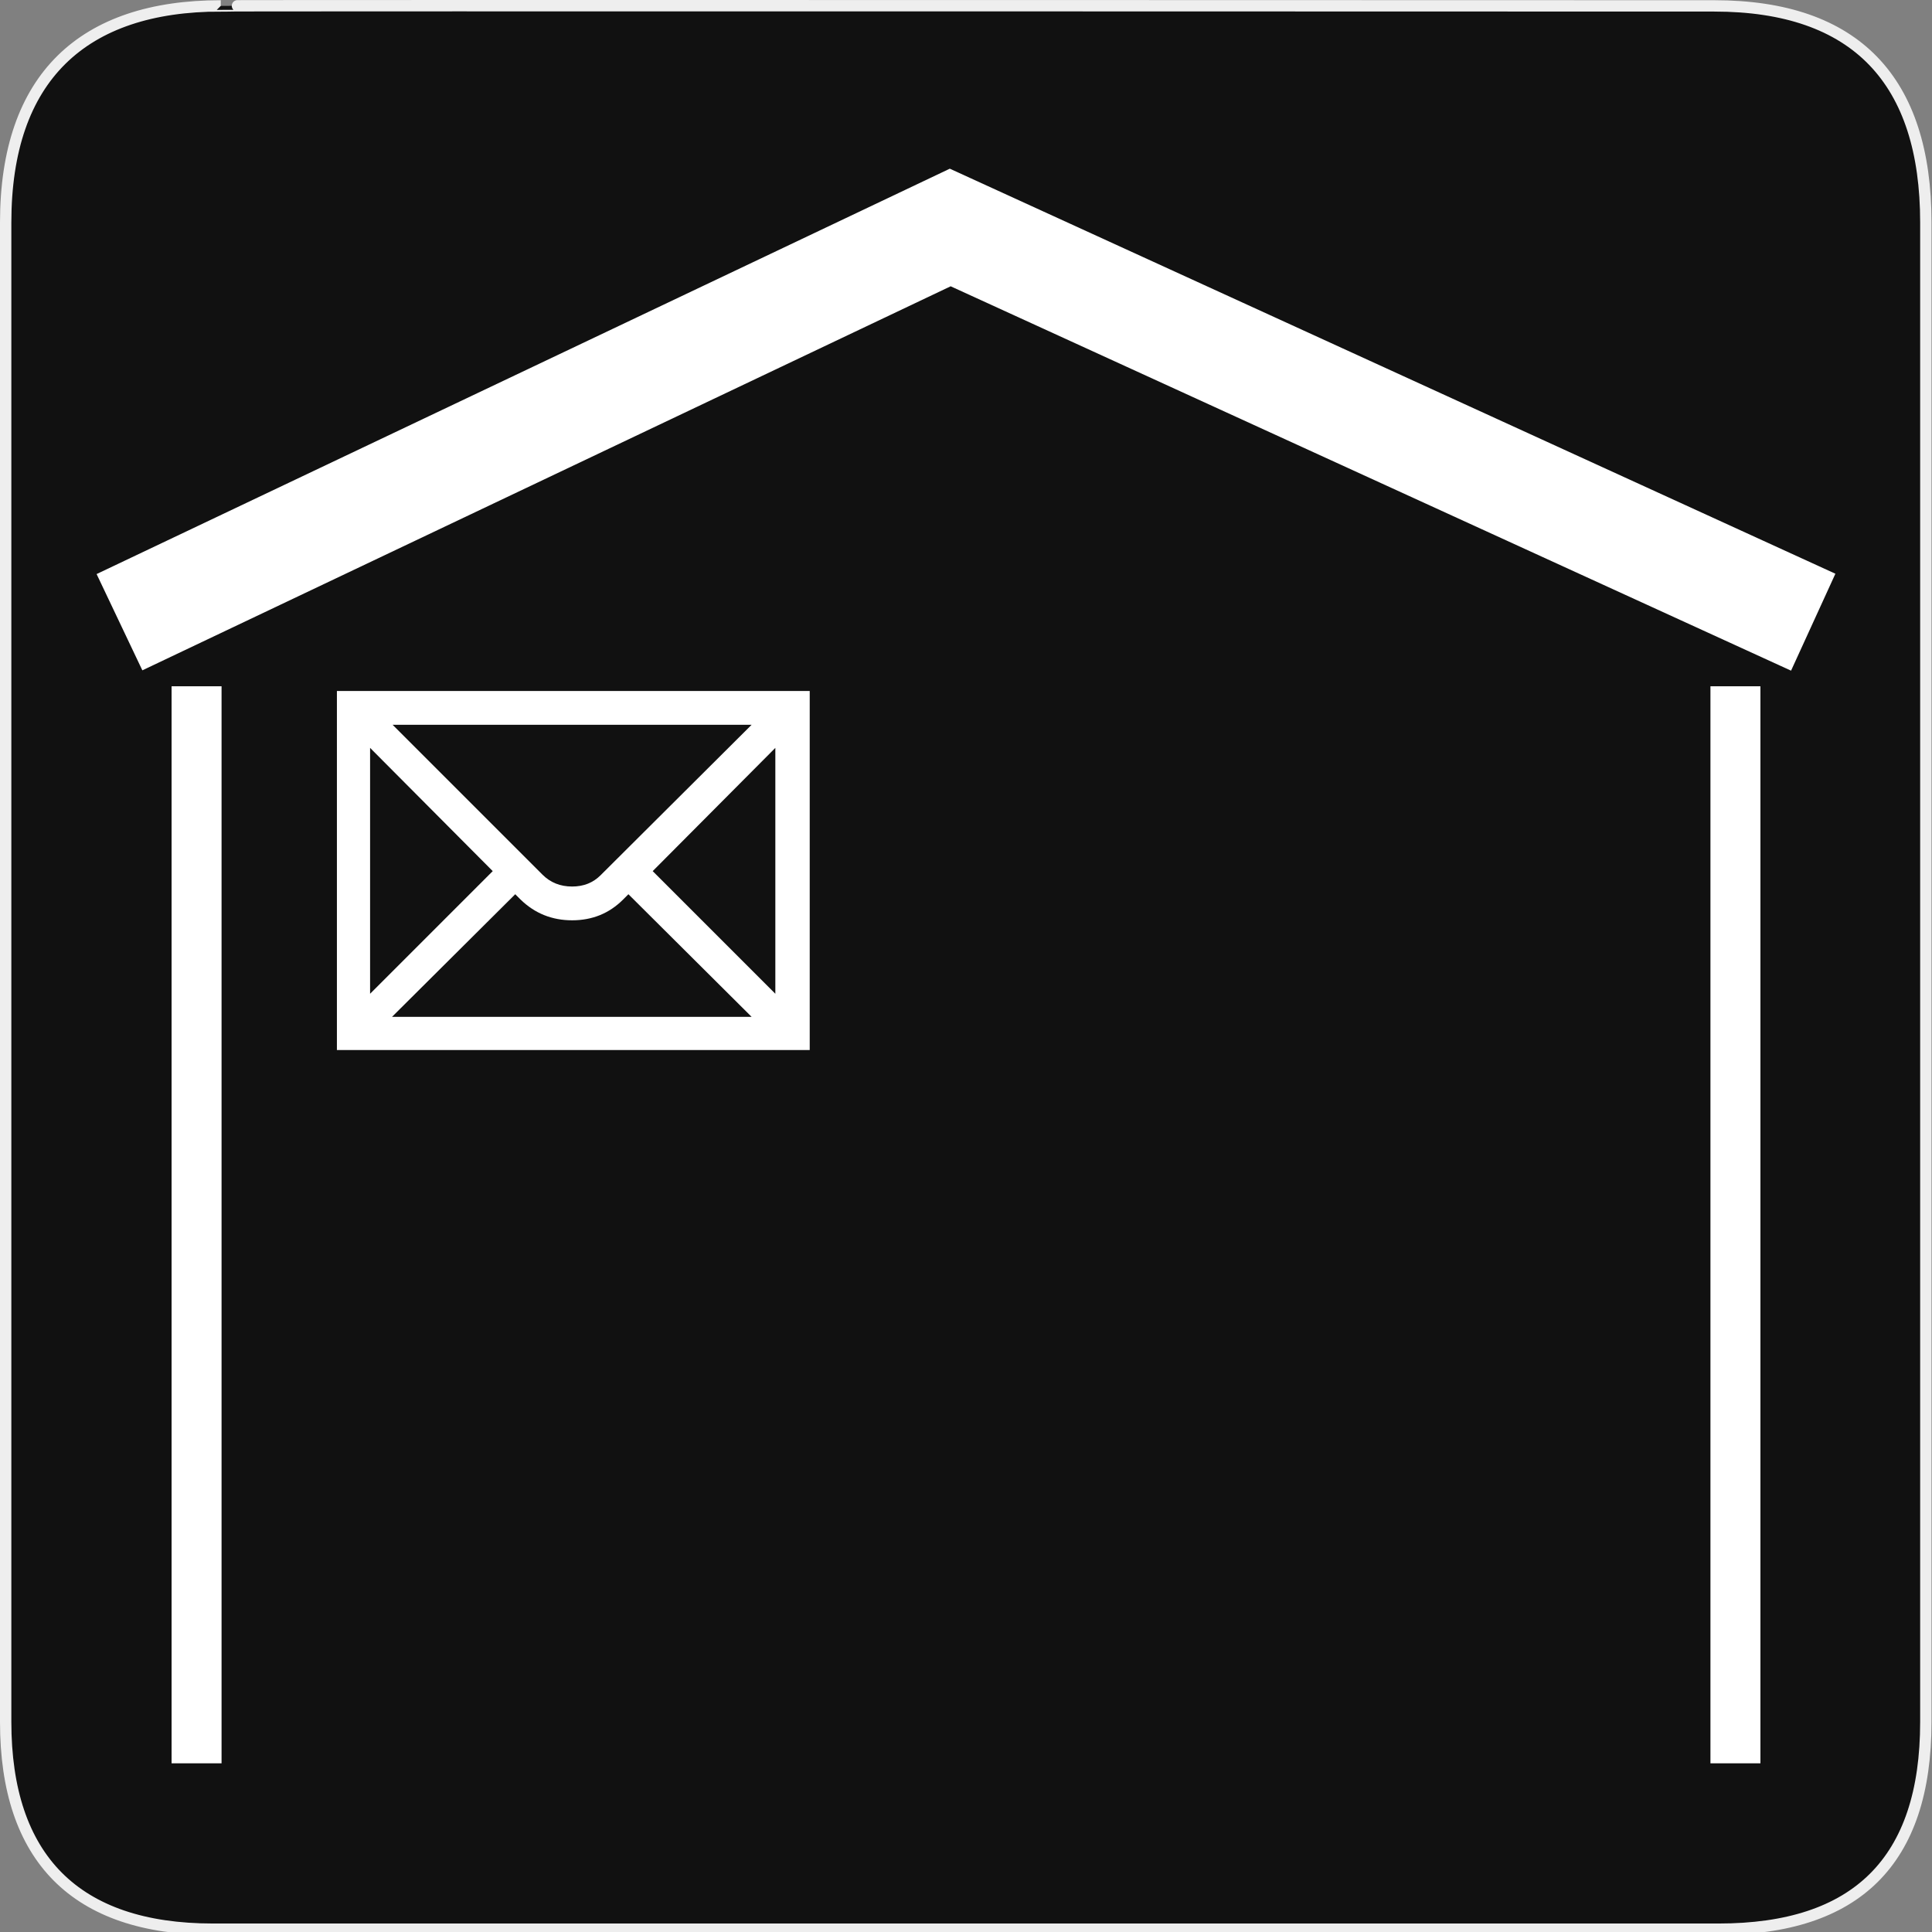 <?xml version="1.0" encoding="UTF-8" standalone="no"?>
<!-- Generator: Adobe Illustrator 15.0.0, SVG Export Plug-In . SVG Version: 6.00 Build 0)  -->

<svg
   xmlns:dc="http://purl.org/dc/elements/1.1/"
   xmlns:cc="http://creativecommons.org/ns#"
   xmlns:rdf="http://www.w3.org/1999/02/22-rdf-syntax-ns#"
   xmlns:svg="http://www.w3.org/2000/svg"
   xmlns="http://www.w3.org/2000/svg"
   xmlns:sodipodi="http://sodipodi.sourceforge.net/DTD/sodipodi-0.dtd"
   xmlns:inkscape="http://www.inkscape.org/namespaces/inkscape"
   version="1.1"
   x="0px"
   y="0px"
   width="580px"
   height="580px"
   viewBox="0 0 580 580"
   enable-background="new 0 0 580 580"
   xml:space="preserve"
   id="svg4145"
   sodipodi:docname="post_depot.svg"
   inkscape:version="0.92.3 (2405546, 2018-03-11)"><rect x="0" y="0" width="580" height="580" fill="#808080" stroke="none"/><defs
   id="defs4149">
	
	
	
	
	
</defs><sodipodi:namedview
   pagecolor="#ffffff"
   bordercolor="#666666"
   borderopacity="1"
   objecttolerance="10"
   gridtolerance="10"
   guidetolerance="10"
   inkscape:pageopacity="0"
   inkscape:pageshadow="2"
   inkscape:window-width="1114"
   inkscape:window-height="805"
   id="namedview4147"
   showgrid="false"
   inkscape:zoom="0.87885424"
   inkscape:cx="290"
   inkscape:cy="290"
   inkscape:window-x="447"
   inkscape:window-y="74"
   inkscape:window-maximized="0"
   inkscape:current-layer="svg4145" />
<g
   id="Layer_1">
	<g
   id="Layer_1_1_">
		<g
   id="Layer_2">
			<g
   id="g1327">
				<path
   id="path1329"
   fill="#111111"
   stroke="#EEEEEE"
   stroke-width="3.408"
   d="M66.275,1.768      c-41.335,0-64.571,21.371-64.571,65.036v450.123c0,40.844,20.895,62.229,62.192,62.229H515.92      c41.307,0,62.229-20.315,62.229-62.229V66.804c0-42.601-20.925-65.036-63.521-65.036C514.624,1.768,66.133,1.625,66.275,1.768z" />
			</g>
		</g>
	</g>
</g>
<g
   id="g4118">
		<g
   id="g4106">
			<polygon
   style="fill:#ffffff"
   id="polygon4104"
   points="42.734,201.239 29.002,172.336 285.139,50.641 550.998,172.237 537.688,201.338 285.395,85.946 " />
		</g>
		<g
   id="g4116">
			<g
   id="g4110">
				<rect
   style="fill:#ffffff"
   id="rect4108"
   height="323.334"
   width="15"
   y="206.025"
   x="51.512" />
			</g>
			<g
   id="g4114">
				<rect
   style="fill:#ffffff"
   id="rect4112"
   height="323.334"
   width="15"
   y="206.025"
   x="513.488" />
			</g>
		</g>
	</g>
<path
   inkscape:connector-curvature="0"
   style="font-style:normal;font-variant:normal;font-weight:normal;font-stretch:normal;font-size:40px;line-height:125%;font-family:NPSPICT3;-inkscape-font-specification:NPSPICT3;text-align:start;writing-mode:lr-tb;text-anchor:start;fill:#ffffff;fill-opacity:1;stroke:none;stroke-width:0.369px;stroke-linecap:butt;stroke-linejoin:miter;stroke-opacity:1"
   d="m 111.103,224.517 36.819,36.998 -36.819,36.819 z m 114.545,-6.937 -45.352,45.179 c -2.255,2.255 -5.101,3.382 -8.538,3.382 -3.557,6e-5 -6.523,-1.187 -8.897,-3.561 l -44.999,-44.999 z m 7.116,80.755 -36.819,-36.819 36.819,-36.998 z m -115.082,6.937 36.998,-36.819 1.601,1.601 c 4.27,4.151 9.429,6.226 15.476,6.226 6.047,4e-5 11.146,-2.075 15.297,-6.226 l 1.601,-1.601 36.993,36.819 z m -16.54,9.961 H 243.083 V 207.44 H 101.142 Z"
   id="flowRoot3192" /></svg>